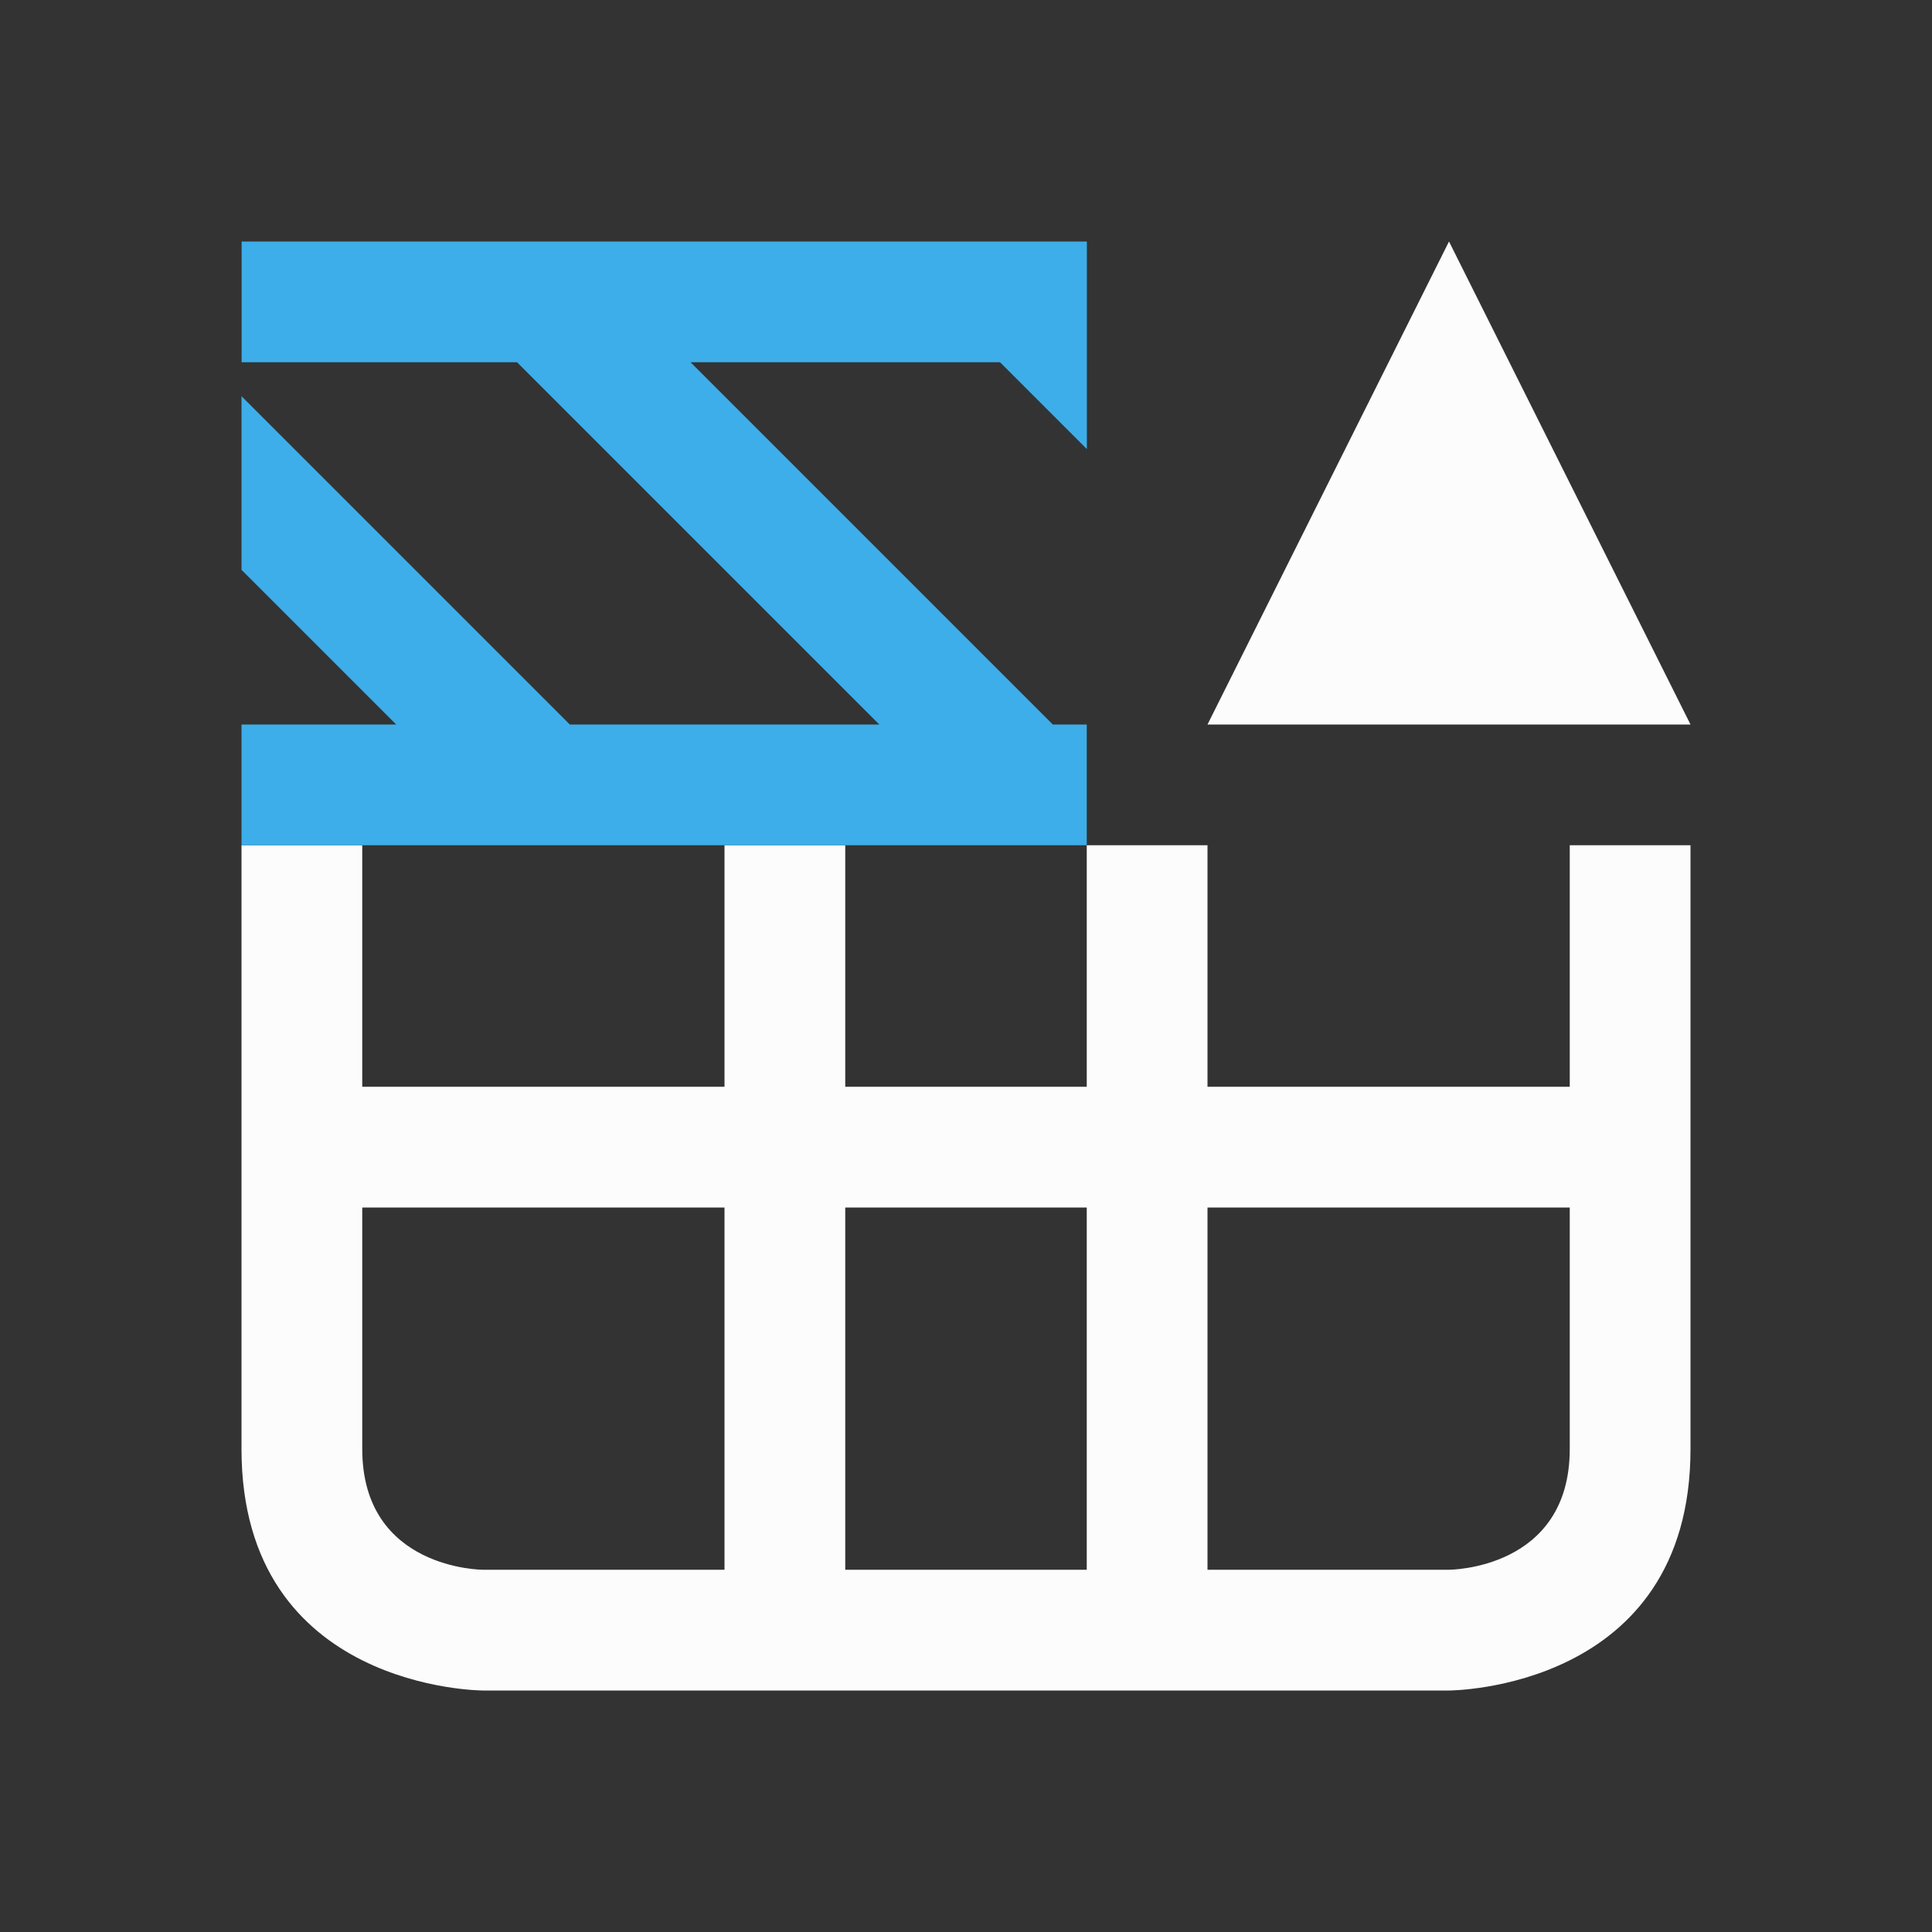 <svg xmlns="http://www.w3.org/2000/svg" viewBox="0 0 16 16">
  <rect x="0" y="0" width="16" height="16" fill="#333333" stroke="none"/>
  <defs id="defs3051">
    <style type="text/css" id="current-color-scheme">.ColorScheme-Text {color:#fcfcfc;}.ColorScheme-Highlight {color:#3daee9;}</style>
  </defs>
  <path 
        style="fill:currentColor;fill-opacity:1;stroke:none"
        d="m 12,2 -2,4 h 4 z M 2,7 c 0,0 0,3 0,5 0,2 2,2 2,2 h 8 c 0,0 2,0 2,-2 0,-2 0,-5 0,-5 H 13 V 9 H 10 V 7 H 9 V 9 H 7 V 7 H 6 V 9 H 3 V 7 Z m 1,3 h 3 v 3 H 4 c 0,0 -1,0 -1,-1 0,-1 0,-2 0,-2 z m 4,0 h 2 v 3 H 7 Z m 3,0 h 3 c 0,0 0,1 0,2 0,1 -1,1 -1,1 h -2 z"
        class="ColorScheme-Text"
        />
  <path 
        style="fill:currentColor;fill-opacity:1;stroke:none"
        d="M 2,7 2,6 3.281,6 2,4.719 2,3.281 4.719,6 l 2.563,0 -3,-3 -2.281,0 0,-1 7,0 0,1.719 L 8.282,3 5.719,3 8.719,6 9,6 9,7 3,7 Z"
        class="ColorScheme-Highlight"
        />
</svg>
